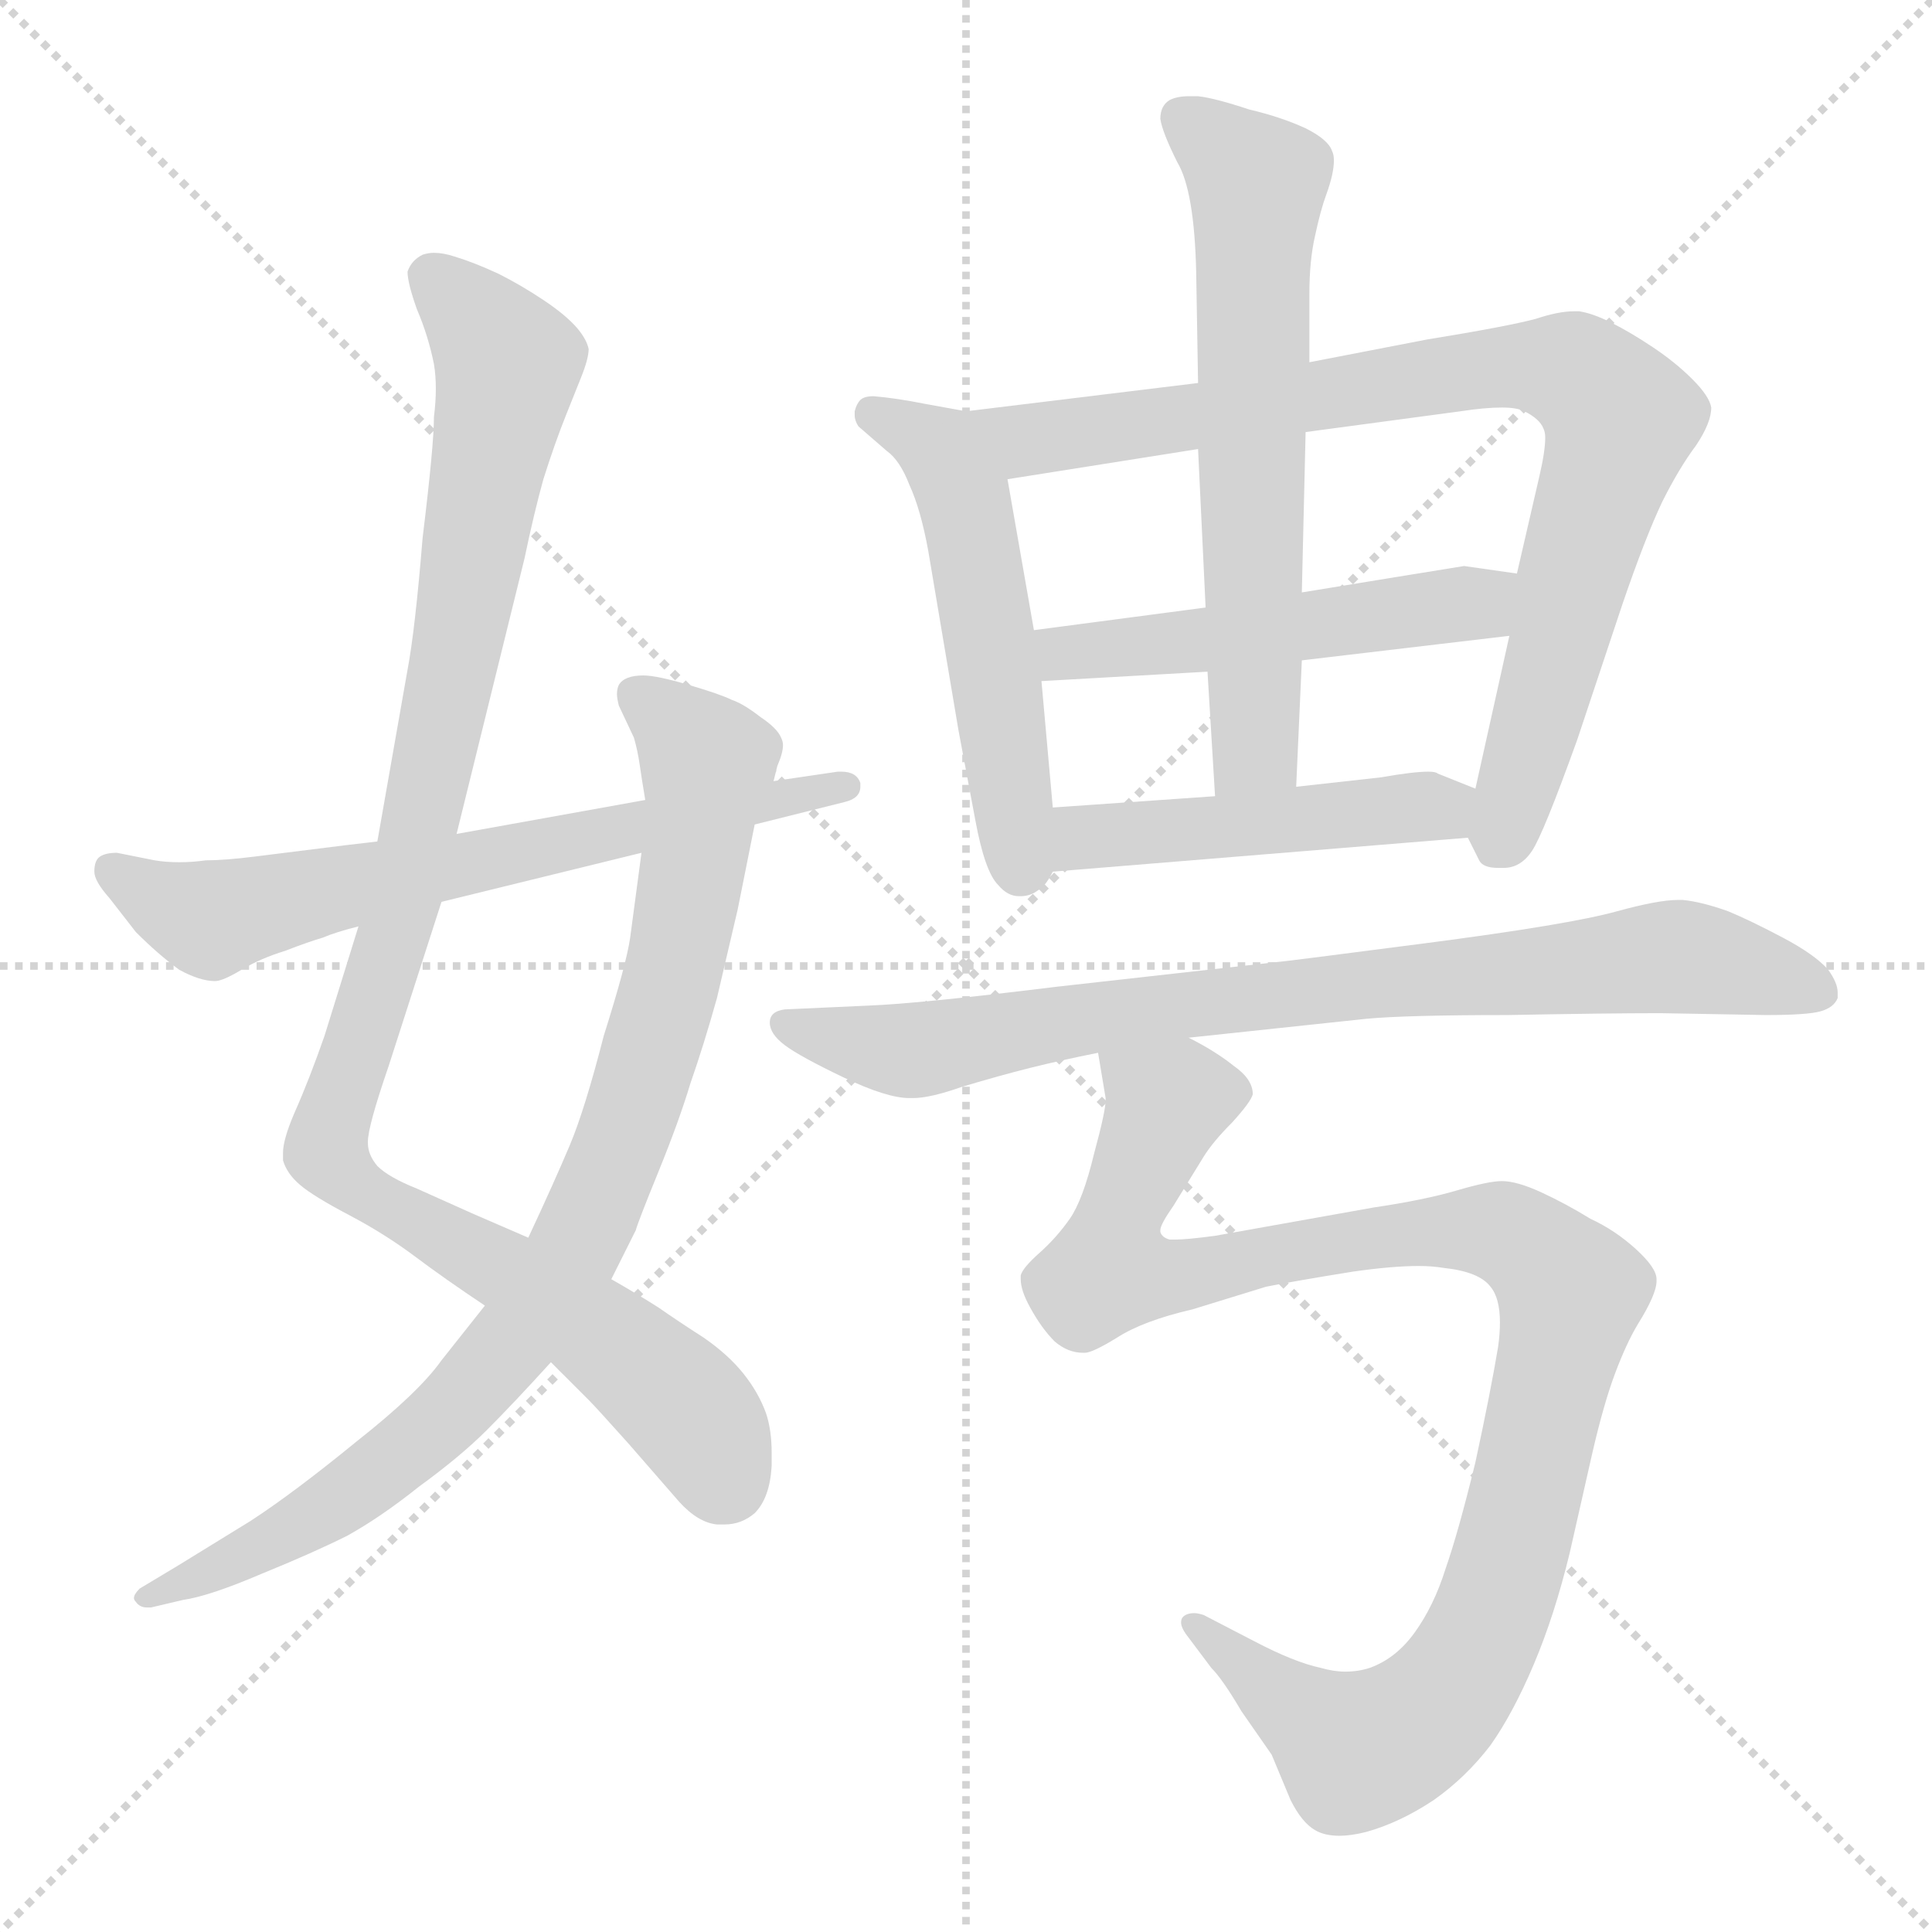 <svg xmlns="http://www.w3.org/2000/svg" version="1.1" viewBox="0 0 1024 1024">
  <g stroke="lightgray" stroke-dasharray="1,1" stroke-width="1" transform="scale(4, 4)">
    <line x1="0" y1="0" x2="256" y2="256" />
    <line x1="256" y1="0" x2="0" y2="256" />
    <line x1="128" y1="0" x2="128" y2="256" />
    <line x1="0" y1="128" x2="256" y2="128" />
  </g>
  <g transform="scale(1.0, -1.0) translate(0.0, -802.00)">
    <style type="text/css">
      
        @keyframes keyframes0 {
          from {
            stroke: blue;
            stroke-dashoffset: 1028;
            stroke-width: 128;
          }
          77% {
            animation-timing-function: step-end;
            stroke: blue;
            stroke-dashoffset: 0;
            stroke-width: 128;
          }
          to {
            stroke: black;
            stroke-width: 1024;
          }
        }
        #make-me-a-hanzi-animation-0 {
          animation: keyframes0 1.087s both;
          animation-delay: 0s;
          animation-timing-function: linear;
        }
      
        @keyframes keyframes1 {
          from {
            stroke: blue;
            stroke-dashoffset: 878;
            stroke-width: 128;
          }
          74% {
            animation-timing-function: step-end;
            stroke: blue;
            stroke-dashoffset: 0;
            stroke-width: 128;
          }
          to {
            stroke: black;
            stroke-width: 1024;
          }
        }
        #make-me-a-hanzi-animation-1 {
          animation: keyframes1 0.965s both;
          animation-delay: 1.087s;
          animation-timing-function: linear;
        }
      
        @keyframes keyframes2 {
          from {
            stroke: blue;
            stroke-dashoffset: 659;
            stroke-width: 128;
          }
          68% {
            animation-timing-function: step-end;
            stroke: blue;
            stroke-dashoffset: 0;
            stroke-width: 128;
          }
          to {
            stroke: black;
            stroke-width: 1024;
          }
        }
        #make-me-a-hanzi-animation-2 {
          animation: keyframes2 0.786s both;
          animation-delay: 2.051s;
          animation-timing-function: linear;
        }
      
        @keyframes keyframes3 {
          from {
            stroke: blue;
            stroke-dashoffset: 525;
            stroke-width: 128;
          }
          63% {
            animation-timing-function: step-end;
            stroke: blue;
            stroke-dashoffset: 0;
            stroke-width: 128;
          }
          to {
            stroke: black;
            stroke-width: 1024;
          }
        }
        #make-me-a-hanzi-animation-3 {
          animation: keyframes3 0.677s both;
          animation-delay: 2.837s;
          animation-timing-function: linear;
        }
      
        @keyframes keyframes4 {
          from {
            stroke: blue;
            stroke-dashoffset: 841;
            stroke-width: 128;
          }
          73% {
            animation-timing-function: step-end;
            stroke: blue;
            stroke-dashoffset: 0;
            stroke-width: 128;
          }
          to {
            stroke: black;
            stroke-width: 1024;
          }
        }
        #make-me-a-hanzi-animation-4 {
          animation: keyframes4 0.934s both;
          animation-delay: 3.515s;
          animation-timing-function: linear;
        }
      
        @keyframes keyframes5 {
          from {
            stroke: blue;
            stroke-dashoffset: 504;
            stroke-width: 128;
          }
          62% {
            animation-timing-function: step-end;
            stroke: blue;
            stroke-dashoffset: 0;
            stroke-width: 128;
          }
          to {
            stroke: black;
            stroke-width: 1024;
          }
        }
        #make-me-a-hanzi-animation-5 {
          animation: keyframes5 0.66s both;
          animation-delay: 4.449s;
          animation-timing-function: linear;
        }
      
        @keyframes keyframes6 {
          from {
            stroke: blue;
            stroke-dashoffset: 632;
            stroke-width: 128;
          }
          67% {
            animation-timing-function: step-end;
            stroke: blue;
            stroke-dashoffset: 0;
            stroke-width: 128;
          }
          to {
            stroke: black;
            stroke-width: 1024;
          }
        }
        #make-me-a-hanzi-animation-6 {
          animation: keyframes6 0.764s both;
          animation-delay: 5.109s;
          animation-timing-function: linear;
        }
      
        @keyframes keyframes7 {
          from {
            stroke: blue;
            stroke-dashoffset: 472;
            stroke-width: 128;
          }
          61% {
            animation-timing-function: step-end;
            stroke: blue;
            stroke-dashoffset: 0;
            stroke-width: 128;
          }
          to {
            stroke: black;
            stroke-width: 1024;
          }
        }
        #make-me-a-hanzi-animation-7 {
          animation: keyframes7 0.634s both;
          animation-delay: 5.874s;
          animation-timing-function: linear;
        }
      
        @keyframes keyframes8 {
          from {
            stroke: blue;
            stroke-dashoffset: 812;
            stroke-width: 128;
          }
          73% {
            animation-timing-function: step-end;
            stroke: blue;
            stroke-dashoffset: 0;
            stroke-width: 128;
          }
          to {
            stroke: black;
            stroke-width: 1024;
          }
        }
        #make-me-a-hanzi-animation-8 {
          animation: keyframes8 0.911s both;
          animation-delay: 6.508s;
          animation-timing-function: linear;
        }
      
        @keyframes keyframes9 {
          from {
            stroke: blue;
            stroke-dashoffset: 1039;
            stroke-width: 128;
          }
          77% {
            animation-timing-function: step-end;
            stroke: blue;
            stroke-dashoffset: 0;
            stroke-width: 128;
          }
          to {
            stroke: black;
            stroke-width: 1024;
          }
        }
        #make-me-a-hanzi-animation-9 {
          animation: keyframes9 1.096s both;
          animation-delay: 7.418s;
          animation-timing-function: linear;
        }
      
    </style>
    
      <path d="M 242 360 L 278 506 Q 283 530 288 548 Q 294 567 300 582 L 308 602 Q 312 612 312 617 Q 311 622 306 628 Q 300 635 288 643 Q 276 651 264 657 Q 251 663 241 666 Q 235 668 230 668 Q 227 668 224 667 Q 218 664 216 658 Q 216 652 221 638 Q 227 624 230 609 Q 231 603 231 596 Q 231 589 230 581 Q 230 566 224 517 Q 220 468 216 447 L 200 356 L 190 311 L 172 253 Q 164 230 156 212 Q 150 198 150 191 L 150 187 Q 152 180 159 174 Q 166 168 185 158 Q 204 148 220 136 Q 236 124 257 110 L 292 80 L 312 60 Q 316 56 333 37 L 360 6 Q 370 -5 380 -6 L 384 -6 Q 393 -6 400 0 Q 408 8 409 25 L 409 32 Q 409 44 406 53 Q 402 64 394 74 Q 386 84 373 93 Q 359 102 349 109 Q 338 116 324 124 L 280 146 L 250 159 L 221 172 Q 206 178 200 184 Q 195 190 195 196 L 195 197 Q 195 205 206 237 L 234 324 L 242 360 Z" fill="lightgray" />
    
      <path d="M 324 124 L 337 150 Q 338 154 349 181 Q 360 208 366 228 Q 373 248 380 273 L 391 320 L 400 365 L 410 388 L 412 396 Q 415 403 415 407 Q 415 409 414 411 Q 412 416 403 422 Q 394 429 388 431 Q 382 434 365 439 Q 348 444 341 444 Q 331 444 328 439 Q 327 437 327 434 Q 327 432 328 428 L 336 411 Q 338 404 339 397 Q 340 390 342 378 L 340 350 L 334 305 Q 332 291 320 253 Q 310 214 302 195 Q 294 176 280 146 L 257 110 L 234 81 Q 222 64 189 38 Q 156 11 133 -4 L 94 -28 L 74 -40 Q 71 -43 71 -45 Q 71 -46 72 -47 Q 74 -50 78 -50 L 80 -50 L 97 -46 Q 111 -44 139 -32 Q 166 -21 184 -12 Q 202 -2 222 14 Q 244 30 258 44 Q 272 58 292 80 L 324 124 Z" fill="lightgray" />
    
      <path d="M 400 365 L 448 377 Q 456 379 456 385 L 456 387 Q 454 393 446 393 L 444 393 L 410 388 L 342 378 L 242 360 L 200 356 L 183 354 L 135 348 Q 119 346 109 346 Q 102 345 95 345 Q 88 345 82 346 L 62 350 Q 56 350 53 348 Q 50 346 50 340 Q 50 335 58 326 L 72 308 Q 84 296 95 288 Q 106 282 114 282 Q 118 282 128 288 Q 138 294 151 298 Q 164 303 171 305 Q 178 308 190 311 L 234 324 L 340 350 L 400 365 Z" fill="lightgray" />
    
      <path d="M 512 584 L 490 588 Q 475 591 463 592 Q 458 592 456 590 Q 454 588 453 584 L 453 582 Q 453 579 455 576 L 470 563 Q 477 558 482 545 Q 488 532 492 510 L 508 415 L 517 367 Q 522 340 529 333 Q 534 327 540 327 L 541 327 Q 546 327 550 330 Q 554 332 558 340 L 558 374 L 552 441 L 548 468 L 534 548 C 529 578 528 581 512 584 Z" fill="lightgray" />
    
      <path d="M 635 599 L 512 584 C 482 580 504 543 534 548 L 635 564 L 692 573 L 774 584 Q 787 586 796 586 Q 804 586 808 584 Q 816 580 818 575 Q 819 573 819 570 Q 819 563 816 550 L 804 498 L 800 465 L 782 384 C 777 360 777 360 778 358 L 784 346 Q 786 342 794 342 L 797 342 Q 806 342 812 351 Q 818 360 836 410 L 860 482 Q 872 517 881 536 Q 890 554 899 566 Q 907 578 907 586 Q 906 592 897 601 Q 888 610 876 618 Q 864 626 854 631 Q 844 636 837 637 L 834 637 Q 826 637 814 633 Q 799 629 756 622 L 694 610 L 635 599 Z" fill="lightgray" />
    
      <path d="M 639 480 L 548 468 C 518 464 522 439 552 441 L 640 446 L 690 452 L 800 465 C 830 469 834 494 804 498 L 776 502 L 739 496 L 690 488 L 639 480 Z" fill="lightgray" />
    
      <path d="M 694 610 L 694 646 Q 694 664 697 677 Q 700 691 703 699 Q 707 710 707 717 Q 707 720 706 722 Q 704 728 692 734 Q 679 740 662 744 Q 644 750 635 751 L 630 751 Q 624 751 620 749 Q 615 746 615 739 Q 616 732 624 716 Q 633 701 634 658 L 635 599 L 635 564 L 639 480 L 640 446 L 644 380 C 646 350 686 355 687 385 L 690 452 L 690 488 L 692 573 L 694 610 Z" fill="lightgray" />
    
      <path d="M 558 340 L 778 358 C 808 360 810 373 782 384 L 762 392 Q 761 393 757 393 Q 749 393 732 390 L 687 385 L 644 380 L 558 374 C 528 372 528 338 558 340 Z" fill="lightgray" />
    
      <path d="M 630 252 L 724 262 Q 745 264 799 264 Q 852 265 880 265 L 936 264 Q 958 264 965 266 Q 972 268 974 273 L 974 276 Q 974 281 969 288 Q 962 296 945 305 Q 928 314 916 319 Q 902 324 892 325 L 889 325 Q 879 325 857 319 Q 832 312 755 302 Q 678 292 676 292 L 560 279 Q 487 270 460 269 L 416 267 Q 408 266 408 260 Q 408 254 416 248 Q 424 242 447 231 Q 470 220 482 220 L 484 220 Q 493 220 510 226 Q 530 232 546 236 Q 562 240 582 244 L 630 252 Z" fill="lightgray" />
    
      <path d="M 582 244 L 586 220 L 586 219 Q 586 213 580 191 Q 574 166 567 156 Q 560 146 551 138 Q 542 130 541 126 L 541 124 Q 541 118 546 109 Q 552 98 559 91 Q 566 85 574 85 L 575 85 Q 579 85 592 93 Q 606 102 632 108 L 671 120 Q 686 123 717 128 Q 738 131 752 131 Q 759 131 765 130 Q 784 128 790 120 Q 795 114 795 101 Q 795 95 794 88 Q 790 64 782 27 Q 773 -10 766 -30 Q 760 -49 750 -63 Q 740 -77 726 -82 Q 720 -84 713 -84 Q 707 -84 700 -82 Q 686 -79 665 -68 L 638 -54 Q 635 -53 633 -53 Q 629 -53 627 -55 Q 626 -56 626 -58 Q 626 -61 630 -66 L 642 -82 Q 648 -88 658 -105 L 674 -128 L 684 -152 Q 690 -164 697 -168 Q 702 -171 710 -171 Q 716 -171 724 -169 Q 742 -164 760 -152 Q 777 -140 790 -123 Q 802 -106 813 -80 Q 824 -54 832 -21 L 844 32 Q 850 58 856 74 Q 862 90 868 100 Q 878 116 878 123 L 878 124 Q 878 130 867 140 Q 856 150 843 156 Q 830 164 817 170 Q 804 176 796 176 Q 789 176 772 171 Q 755 166 728 162 L 644 147 Q 629 145 623 145 L 620 145 Q 616 146 615 149 L 615 150 Q 615 153 622 163 L 638 189 Q 643 197 653 207 Q 663 218 664 222 Q 664 230 654 237 Q 644 245 630 252 C 604 268 577 274 582 244 Z" fill="lightgray" />
    
    
      <clipPath id="make-me-a-hanzi-clip-0">
        <path d="M 242 360 L 278 506 Q 283 530 288 548 Q 294 567 300 582 L 308 602 Q 312 612 312 617 Q 311 622 306 628 Q 300 635 288 643 Q 276 651 264 657 Q 251 663 241 666 Q 235 668 230 668 Q 227 668 224 667 Q 218 664 216 658 Q 216 652 221 638 Q 227 624 230 609 Q 231 603 231 596 Q 231 589 230 581 Q 230 566 224 517 Q 220 468 216 447 L 200 356 L 190 311 L 172 253 Q 164 230 156 212 Q 150 198 150 191 L 150 187 Q 152 180 159 174 Q 166 168 185 158 Q 204 148 220 136 Q 236 124 257 110 L 292 80 L 312 60 Q 316 56 333 37 L 360 6 Q 370 -5 380 -6 L 384 -6 Q 393 -6 400 0 Q 408 8 409 25 L 409 32 Q 409 44 406 53 Q 402 64 394 74 Q 386 84 373 93 Q 359 102 349 109 Q 338 116 324 124 L 280 146 L 250 159 L 221 172 Q 206 178 200 184 Q 195 190 195 196 L 195 197 Q 195 205 206 237 L 234 324 L 242 360 Z" />
      </clipPath>
      <path clip-path="url(#make-me-a-hanzi-clip-0)" d="M 228 656 L 269 609 L 214 323 L 173 192 L 184 176 L 286 117 L 339 78 L 375 41 L 385 16" fill="none" id="make-me-a-hanzi-animation-0" stroke-dasharray="900 1800" stroke-linecap="round" />
    
      <clipPath id="make-me-a-hanzi-clip-1">
        <path d="M 324 124 L 337 150 Q 338 154 349 181 Q 360 208 366 228 Q 373 248 380 273 L 391 320 L 400 365 L 410 388 L 412 396 Q 415 403 415 407 Q 415 409 414 411 Q 412 416 403 422 Q 394 429 388 431 Q 382 434 365 439 Q 348 444 341 444 Q 331 444 328 439 Q 327 437 327 434 Q 327 432 328 428 L 336 411 Q 338 404 339 397 Q 340 390 342 378 L 340 350 L 334 305 Q 332 291 320 253 Q 310 214 302 195 Q 294 176 280 146 L 257 110 L 234 81 Q 222 64 189 38 Q 156 11 133 -4 L 94 -28 L 74 -40 Q 71 -43 71 -45 Q 71 -46 72 -47 Q 74 -50 78 -50 L 80 -50 L 97 -46 Q 111 -44 139 -32 Q 166 -21 184 -12 Q 202 -2 222 14 Q 244 30 258 44 Q 272 58 292 80 L 324 124 Z" />
      </clipPath>
      <path clip-path="url(#make-me-a-hanzi-clip-1)" d="M 337 435 L 372 402 L 374 383 L 356 284 L 334 209 L 301 133 L 271 90 L 217 34 L 152 -11 L 75 -44" fill="none" id="make-me-a-hanzi-animation-1" stroke-dasharray="750 1500" stroke-linecap="round" />
    
      <clipPath id="make-me-a-hanzi-clip-2">
        <path d="M 400 365 L 448 377 Q 456 379 456 385 L 456 387 Q 454 393 446 393 L 444 393 L 410 388 L 342 378 L 242 360 L 200 356 L 183 354 L 135 348 Q 119 346 109 346 Q 102 345 95 345 Q 88 345 82 346 L 62 350 Q 56 350 53 348 Q 50 346 50 340 Q 50 335 58 326 L 72 308 Q 84 296 95 288 Q 106 282 114 282 Q 118 282 128 288 Q 138 294 151 298 Q 164 303 171 305 Q 178 308 190 311 L 234 324 L 340 350 L 400 365 Z" />
      </clipPath>
      <path clip-path="url(#make-me-a-hanzi-clip-2)" d="M 59 341 L 112 315 L 449 386" fill="none" id="make-me-a-hanzi-animation-2" stroke-dasharray="531 1062" stroke-linecap="round" />
    
      <clipPath id="make-me-a-hanzi-clip-3">
        <path d="M 512 584 L 490 588 Q 475 591 463 592 Q 458 592 456 590 Q 454 588 453 584 L 453 582 Q 453 579 455 576 L 470 563 Q 477 558 482 545 Q 488 532 492 510 L 508 415 L 517 367 Q 522 340 529 333 Q 534 327 540 327 L 541 327 Q 546 327 550 330 Q 554 332 558 340 L 558 374 L 552 441 L 548 468 L 534 548 C 529 578 528 581 512 584 Z" />
      </clipPath>
      <path clip-path="url(#make-me-a-hanzi-clip-3)" d="M 462 583 L 492 568 L 510 542 L 541 341" fill="none" id="make-me-a-hanzi-animation-3" stroke-dasharray="397 794" stroke-linecap="round" />
    
      <clipPath id="make-me-a-hanzi-clip-4">
        <path d="M 635 599 L 512 584 C 482 580 504 543 534 548 L 635 564 L 692 573 L 774 584 Q 787 586 796 586 Q 804 586 808 584 Q 816 580 818 575 Q 819 573 819 570 Q 819 563 816 550 L 804 498 L 800 465 L 782 384 C 777 360 777 360 778 358 L 784 346 Q 786 342 794 342 L 797 342 Q 806 342 812 351 Q 818 360 836 410 L 860 482 Q 872 517 881 536 Q 890 554 899 566 Q 907 578 907 586 Q 906 592 897 601 Q 888 610 876 618 Q 864 626 854 631 Q 844 636 837 637 L 834 637 Q 826 637 814 633 Q 799 629 756 622 L 694 610 L 635 599 Z" />
      </clipPath>
      <path clip-path="url(#make-me-a-hanzi-clip-4)" d="M 520 581 L 544 569 L 769 605 L 827 607 L 843 598 L 859 580 L 795 359" fill="none" id="make-me-a-hanzi-animation-4" stroke-dasharray="713 1426" stroke-linecap="round" />
    
      <clipPath id="make-me-a-hanzi-clip-5">
        <path d="M 639 480 L 548 468 C 518 464 522 439 552 441 L 640 446 L 690 452 L 800 465 C 830 469 834 494 804 498 L 776 502 L 739 496 L 690 488 L 639 480 Z" />
      </clipPath>
      <path clip-path="url(#make-me-a-hanzi-clip-5)" d="M 556 462 L 564 456 L 644 463 L 786 483 L 796 493" fill="none" id="make-me-a-hanzi-animation-5" stroke-dasharray="376 752" stroke-linecap="round" />
    
      <clipPath id="make-me-a-hanzi-clip-6">
        <path d="M 694 610 L 694 646 Q 694 664 697 677 Q 700 691 703 699 Q 707 710 707 717 Q 707 720 706 722 Q 704 728 692 734 Q 679 740 662 744 Q 644 750 635 751 L 630 751 Q 624 751 620 749 Q 615 746 615 739 Q 616 732 624 716 Q 633 701 634 658 L 635 599 L 635 564 L 639 480 L 640 446 L 644 380 C 646 350 686 355 687 385 L 690 452 L 690 488 L 692 573 L 694 610 Z" />
      </clipPath>
      <path clip-path="url(#make-me-a-hanzi-clip-6)" d="M 627 739 L 666 705 L 666 405 L 650 387" fill="none" id="make-me-a-hanzi-animation-6" stroke-dasharray="504 1008" stroke-linecap="round" />
    
      <clipPath id="make-me-a-hanzi-clip-7">
        <path d="M 558 340 L 778 358 C 808 360 810 373 782 384 L 762 392 Q 761 393 757 393 Q 749 393 732 390 L 687 385 L 644 380 L 558 374 C 528 372 528 338 558 340 Z" />
      </clipPath>
      <path clip-path="url(#make-me-a-hanzi-clip-7)" d="M 565 346 L 573 357 L 774 379" fill="none" id="make-me-a-hanzi-animation-7" stroke-dasharray="344 688" stroke-linecap="round" />
    
      <clipPath id="make-me-a-hanzi-clip-8">
        <path d="M 630 252 L 724 262 Q 745 264 799 264 Q 852 265 880 265 L 936 264 Q 958 264 965 266 Q 972 268 974 273 L 974 276 Q 974 281 969 288 Q 962 296 945 305 Q 928 314 916 319 Q 902 324 892 325 L 889 325 Q 879 325 857 319 Q 832 312 755 302 Q 678 292 676 292 L 560 279 Q 487 270 460 269 L 416 267 Q 408 266 408 260 Q 408 254 416 248 Q 424 242 447 231 Q 470 220 482 220 L 484 220 Q 493 220 510 226 Q 530 232 546 236 Q 562 240 582 244 L 630 252 Z" />
      </clipPath>
      <path clip-path="url(#make-me-a-hanzi-clip-8)" d="M 417 258 L 481 245 L 627 270 L 881 295 L 966 275" fill="none" id="make-me-a-hanzi-animation-8" stroke-dasharray="684 1368" stroke-linecap="round" />
    
      <clipPath id="make-me-a-hanzi-clip-9">
        <path d="M 582 244 L 586 220 L 586 219 Q 586 213 580 191 Q 574 166 567 156 Q 560 146 551 138 Q 542 130 541 126 L 541 124 Q 541 118 546 109 Q 552 98 559 91 Q 566 85 574 85 L 575 85 Q 579 85 592 93 Q 606 102 632 108 L 671 120 Q 686 123 717 128 Q 738 131 752 131 Q 759 131 765 130 Q 784 128 790 120 Q 795 114 795 101 Q 795 95 794 88 Q 790 64 782 27 Q 773 -10 766 -30 Q 760 -49 750 -63 Q 740 -77 726 -82 Q 720 -84 713 -84 Q 707 -84 700 -82 Q 686 -79 665 -68 L 638 -54 Q 635 -53 633 -53 Q 629 -53 627 -55 Q 626 -56 626 -58 Q 626 -61 630 -66 L 642 -82 Q 648 -88 658 -105 L 674 -128 L 684 -152 Q 690 -164 697 -168 Q 702 -171 710 -171 Q 716 -171 724 -169 Q 742 -164 760 -152 Q 777 -140 790 -123 Q 802 -106 813 -80 Q 824 -54 832 -21 L 844 32 Q 850 58 856 74 Q 862 90 868 100 Q 878 116 878 123 L 878 124 Q 878 130 867 140 Q 856 150 843 156 Q 830 164 817 170 Q 804 176 796 176 Q 789 176 772 171 Q 755 166 728 162 L 644 147 Q 629 145 623 145 L 620 145 Q 616 146 615 149 L 615 150 Q 615 153 622 163 L 638 189 Q 643 197 653 207 Q 663 218 664 222 Q 664 230 654 237 Q 644 245 630 252 C 604 268 577 274 582 244 Z" />
      </clipPath>
      <path clip-path="url(#make-me-a-hanzi-clip-9)" d="M 655 223 L 619 217 L 590 149 L 588 129 L 622 125 L 739 148 L 785 150 L 811 141 L 833 117 L 797 -36 L 776 -84 L 750 -112 L 719 -126 L 631 -58" fill="none" id="make-me-a-hanzi-animation-9" stroke-dasharray="911 1822" stroke-linecap="round" />
    
  </g>
</svg>